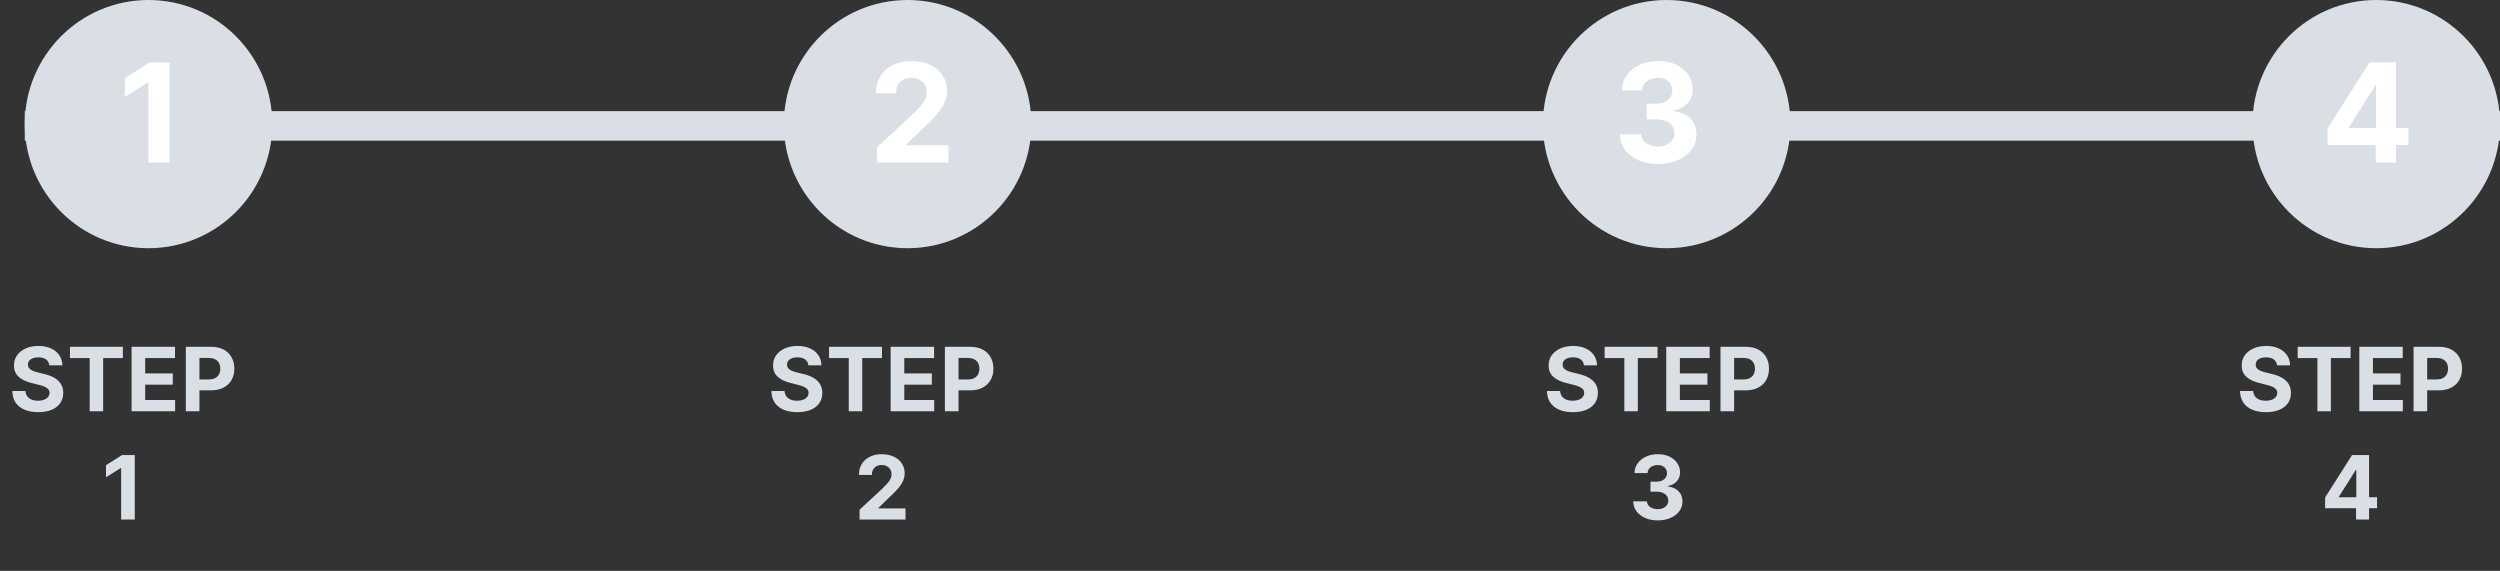 <svg width="254" height="58" viewBox="0 0 254 58" fill="none" xmlns="http://www.w3.org/2000/svg">
<rect x="0" y="0" width="254" height="58" fill="#333333" stroke="none"/>
<line x1="2.515" y1="12.79" x2="254" y2="12.79" stroke="#D9DFE4" stroke-width="3"/>
<path d="M15.089 0.5C21.756 0.5 27.163 5.92 27.163 12.608C27.163 19.297 21.756 24.718 15.089 24.718C8.422 24.718 3.015 19.297 3.015 12.608C3.015 5.92 8.422 0.5 15.089 0.5Z" fill="#D9DFE4" stroke="#D9DFE4"/>
<path d="M17.228 6.34V16.522H15.075V8.383H15.015L12.684 9.845V7.936L15.204 6.34H17.228Z" fill="white"/>
<path d="M92.211 0.5C98.878 0.5 104.285 5.92 104.285 12.608C104.285 19.297 98.878 24.718 92.211 24.718C85.544 24.718 80.137 19.297 80.137 12.608C80.137 5.92 85.544 0.5 92.211 0.5Z" fill="#D9DFE4" stroke="#D9DFE4"/>
<path d="M89.098 16.522V14.971L92.722 11.615C93.03 11.317 93.289 11.048 93.498 10.81C93.71 10.571 93.871 10.337 93.98 10.109C94.089 9.877 94.144 9.626 94.144 9.358C94.144 9.06 94.076 8.803 93.94 8.587C93.804 8.369 93.619 8.201 93.383 8.085C93.148 7.966 92.881 7.906 92.583 7.906C92.271 7.906 91.999 7.969 91.767 8.095C91.535 8.221 91.356 8.402 91.231 8.637C91.105 8.872 91.042 9.152 91.042 9.477H88.998C88.998 8.811 89.149 8.233 89.451 7.742C89.752 7.252 90.175 6.872 90.719 6.604C91.262 6.335 91.888 6.201 92.598 6.201C93.327 6.201 93.962 6.33 94.502 6.589C95.045 6.844 95.468 7.199 95.77 7.653C96.071 8.107 96.222 8.627 96.222 9.214C96.222 9.598 96.146 9.978 95.993 10.352C95.844 10.727 95.577 11.143 95.193 11.6C94.808 12.054 94.266 12.599 93.567 13.236L92.081 14.692V14.762H96.356V16.522H89.098Z" fill="white"/>
<path d="M169.333 0.5C176.001 0.5 181.408 5.92 181.408 12.608C181.408 19.297 176.001 24.718 169.333 24.718C162.666 24.718 157.259 19.297 157.259 12.608C157.259 5.92 162.666 0.5 169.333 0.5Z" fill="#D9DFE4" stroke="#D9DFE4"/>
<path d="M168.44 16.661C167.697 16.661 167.036 16.534 166.456 16.278C165.879 16.02 165.424 15.665 165.089 15.214C164.758 14.76 164.587 14.237 164.577 13.643H166.745C166.758 13.892 166.839 14.111 166.988 14.3C167.141 14.485 167.343 14.63 167.595 14.732C167.847 14.835 168.13 14.886 168.445 14.886C168.773 14.886 169.063 14.828 169.315 14.712C169.567 14.596 169.764 14.436 169.906 14.23C170.049 14.025 170.12 13.788 170.12 13.519C170.12 13.247 170.044 13.007 169.892 12.798C169.742 12.586 169.527 12.42 169.245 12.301C168.967 12.182 168.635 12.122 168.251 12.122H167.301V10.541H168.251C168.576 10.541 168.862 10.485 169.111 10.372C169.363 10.259 169.558 10.104 169.698 9.905C169.837 9.703 169.906 9.467 169.906 9.199C169.906 8.944 169.845 8.72 169.723 8.528C169.603 8.332 169.434 8.18 169.215 8.07C169 7.961 168.748 7.906 168.46 7.906C168.168 7.906 167.901 7.959 167.659 8.065C167.417 8.168 167.223 8.316 167.078 8.508C166.932 8.7 166.854 8.925 166.844 9.184H164.781C164.791 8.597 164.958 8.08 165.283 7.633C165.608 7.185 166.045 6.836 166.595 6.584C167.149 6.329 167.774 6.201 168.47 6.201C169.172 6.201 169.787 6.329 170.314 6.584C170.841 6.839 171.25 7.184 171.542 7.618C171.837 8.049 171.983 8.533 171.98 9.07C171.983 9.64 171.806 10.115 171.448 10.496C171.093 10.878 170.631 11.12 170.061 11.222V11.302C170.81 11.398 171.38 11.658 171.771 12.082C172.165 12.503 172.361 13.03 172.357 13.663C172.361 14.243 172.193 14.759 171.855 15.21C171.521 15.66 171.058 16.015 170.468 16.273C169.878 16.532 169.202 16.661 168.44 16.661Z" fill="white"/>
<path d="M241.426 0.5C248.093 0.5 253.5 5.92 253.5 12.608C253.5 19.297 248.093 24.718 241.426 24.718C234.759 24.718 229.352 19.297 229.352 12.608C229.352 5.92 234.759 0.5 241.426 0.5Z" fill="#D9DFE4" stroke="#D9DFE4"/>
<path d="M236.485 14.732V13.037L240.735 6.34H242.197V8.687H241.332L238.652 12.928V13.007H244.693V14.732H236.485ZM241.372 16.522V14.215L241.411 13.464V6.34H243.43V16.522H241.372Z" fill="white"/>
<path d="M5.011 37.12C4.985 36.862 4.875 36.662 4.682 36.519C4.488 36.376 4.225 36.305 3.892 36.305C3.666 36.305 3.476 36.337 3.32 36.401C3.165 36.462 3.045 36.549 2.962 36.66C2.881 36.77 2.841 36.896 2.841 37.037C2.836 37.154 2.861 37.256 2.914 37.343C2.97 37.431 3.045 37.506 3.141 37.57C3.237 37.632 3.348 37.687 3.474 37.733C3.599 37.778 3.733 37.816 3.876 37.848L4.464 37.989C4.75 38.053 5.012 38.138 5.25 38.245C5.489 38.351 5.696 38.482 5.871 38.638C6.045 38.793 6.181 38.977 6.276 39.188C6.374 39.398 6.424 39.64 6.427 39.913C6.424 40.314 6.322 40.661 6.12 40.955C5.92 41.247 5.63 41.474 5.25 41.636C4.873 41.795 4.418 41.875 3.886 41.875C3.357 41.875 2.897 41.794 2.505 41.633C2.115 41.471 1.81 41.231 1.591 40.913C1.374 40.594 1.26 40.199 1.249 39.728H2.588C2.603 39.947 2.666 40.13 2.777 40.277C2.89 40.422 3.04 40.532 3.227 40.607C3.417 40.679 3.631 40.715 3.87 40.715C4.104 40.715 4.308 40.681 4.48 40.613C4.655 40.545 4.79 40.45 4.886 40.328C4.982 40.207 5.03 40.068 5.03 39.91C5.03 39.763 4.986 39.639 4.899 39.539C4.814 39.439 4.688 39.354 4.522 39.283C4.358 39.213 4.156 39.149 3.918 39.092L3.205 38.913C2.653 38.779 2.217 38.569 1.898 38.283C1.578 37.998 1.42 37.613 1.422 37.129C1.42 36.733 1.525 36.387 1.738 36.091C1.953 35.794 2.248 35.563 2.623 35.397C2.998 35.231 3.424 35.148 3.902 35.148C4.388 35.148 4.812 35.231 5.174 35.397C5.538 35.563 5.822 35.794 6.024 36.091C6.226 36.387 6.331 36.73 6.337 37.12H5.011ZM7.108 36.378V35.237H12.484V36.378H10.48V41.783H9.112V36.378H7.108ZM13.369 41.783V35.237H17.78V36.378H14.753V37.938H17.553V39.079H14.753V40.642H17.793V41.783H13.369ZM18.88 41.783V35.237H21.462C21.959 35.237 22.382 35.332 22.731 35.522C23.081 35.709 23.347 35.97 23.53 36.305C23.715 36.637 23.808 37.021 23.808 37.455C23.808 37.89 23.714 38.273 23.527 38.606C23.339 38.938 23.068 39.197 22.712 39.383C22.358 39.568 21.93 39.661 21.427 39.661H19.781V38.551H21.203C21.47 38.551 21.689 38.506 21.862 38.414C22.037 38.32 22.166 38.191 22.252 38.027C22.339 37.861 22.383 37.67 22.383 37.455C22.383 37.238 22.339 37.048 22.252 36.886C22.166 36.722 22.037 36.596 21.862 36.506C21.687 36.414 21.465 36.369 21.197 36.369H20.264V41.783H18.88ZM13.691 46.237V52.783H12.307V47.551H12.269L10.77 48.49V47.263L12.39 46.237H13.691Z" fill="#D9DFE4"/>
<path d="M82.133 37.12C82.107 36.862 81.998 36.662 81.804 36.519C81.61 36.376 81.347 36.305 81.014 36.305C80.788 36.305 80.598 36.337 80.442 36.401C80.287 36.462 80.167 36.549 80.084 36.66C80.003 36.77 79.963 36.896 79.963 37.037C79.959 37.154 79.983 37.256 80.036 37.343C80.092 37.431 80.167 37.506 80.263 37.57C80.359 37.632 80.47 37.687 80.596 37.733C80.721 37.778 80.856 37.816 80.998 37.848L81.586 37.989C81.872 38.053 82.134 38.138 82.373 38.245C82.611 38.351 82.818 38.482 82.993 38.638C83.167 38.793 83.303 38.977 83.398 39.188C83.496 39.398 83.547 39.64 83.549 39.913C83.547 40.314 83.444 40.661 83.242 40.955C83.042 41.247 82.752 41.474 82.373 41.636C81.995 41.795 81.54 41.875 81.008 41.875C80.479 41.875 80.019 41.794 79.627 41.633C79.237 41.471 78.933 41.231 78.713 40.913C78.496 40.594 78.382 40.199 78.371 39.728H79.71C79.725 39.947 79.788 40.13 79.899 40.277C80.012 40.422 80.162 40.532 80.35 40.607C80.539 40.679 80.753 40.715 80.992 40.715C81.226 40.715 81.43 40.681 81.602 40.613C81.777 40.545 81.912 40.45 82.008 40.328C82.104 40.207 82.152 40.068 82.152 39.91C82.152 39.763 82.108 39.639 82.021 39.539C81.936 39.439 81.81 39.354 81.644 39.283C81.48 39.213 81.278 39.149 81.04 39.092L80.327 38.913C79.775 38.779 79.34 38.569 79.02 38.283C78.7 37.998 78.542 37.613 78.544 37.129C78.542 36.733 78.647 36.387 78.86 36.091C79.075 35.794 79.37 35.563 79.745 35.397C80.12 35.231 80.547 35.148 81.024 35.148C81.51 35.148 81.934 35.231 82.296 35.397C82.66 35.563 82.944 35.794 83.146 36.091C83.348 36.387 83.453 36.73 83.459 37.12H82.133ZM84.23 36.378V35.237H89.606V36.378H87.602V41.783H86.234V36.378H84.23ZM90.491 41.783V35.237H94.902V36.378H91.875V37.938H94.675V39.079H91.875V40.642H94.915V41.783H90.491ZM96.002 41.783V35.237H98.584C99.081 35.237 99.504 35.332 99.853 35.522C100.203 35.709 100.469 35.97 100.652 36.305C100.838 36.637 100.93 37.021 100.93 37.455C100.93 37.89 100.837 38.273 100.649 38.606C100.462 38.938 100.19 39.197 99.834 39.383C99.48 39.568 99.052 39.661 98.549 39.661H96.903V38.551H98.326C98.592 38.551 98.811 38.506 98.984 38.414C99.159 38.32 99.289 38.191 99.374 38.027C99.461 37.861 99.505 37.67 99.505 37.455C99.505 37.238 99.461 37.048 99.374 36.886C99.289 36.722 99.159 36.596 98.984 36.506C98.809 36.414 98.588 36.369 98.319 36.369H97.386V41.783H96.002ZM87.333 52.783V51.786L89.663 49.628C89.861 49.437 90.027 49.264 90.161 49.111C90.298 48.957 90.401 48.807 90.471 48.66C90.542 48.511 90.577 48.35 90.577 48.177C90.577 47.986 90.533 47.82 90.446 47.682C90.358 47.541 90.239 47.434 90.088 47.359C89.936 47.282 89.765 47.244 89.573 47.244C89.373 47.244 89.198 47.285 89.049 47.365C88.9 47.446 88.785 47.562 88.704 47.714C88.623 47.865 88.582 48.045 88.582 48.254H87.269C87.269 47.826 87.366 47.454 87.56 47.139C87.754 46.823 88.025 46.579 88.375 46.407C88.724 46.234 89.127 46.148 89.583 46.148C90.052 46.148 90.46 46.231 90.807 46.397C91.156 46.561 91.428 46.789 91.622 47.081C91.816 47.373 91.913 47.707 91.913 48.085C91.913 48.332 91.864 48.576 91.766 48.816C91.67 49.057 91.498 49.325 91.251 49.619C91.004 49.911 90.656 50.261 90.206 50.67L89.25 51.607V51.651H91.999V52.783H87.333Z" fill="#D9DFE4"/>
<path d="M160.932 37.12C160.906 36.862 160.796 36.662 160.602 36.519C160.409 36.376 160.145 36.305 159.813 36.305C159.587 36.305 159.397 36.337 159.241 36.401C159.085 36.462 158.966 36.549 158.883 36.66C158.802 36.77 158.762 36.896 158.762 37.037C158.757 37.154 158.782 37.256 158.835 37.343C158.89 37.431 158.966 37.506 159.062 37.57C159.158 37.632 159.269 37.687 159.394 37.733C159.52 37.778 159.654 37.816 159.797 37.848L160.385 37.989C160.671 38.053 160.933 38.138 161.171 38.245C161.41 38.351 161.617 38.482 161.791 38.638C161.966 38.793 162.101 38.977 162.197 39.188C162.295 39.398 162.345 39.64 162.348 39.913C162.345 40.314 162.243 40.661 162.041 40.955C161.84 41.247 161.551 41.474 161.171 41.636C160.794 41.795 160.339 41.875 159.807 41.875C159.278 41.875 158.818 41.794 158.426 41.633C158.036 41.471 157.731 41.231 157.512 40.913C157.295 40.594 157.181 40.199 157.17 39.728H158.509C158.524 39.947 158.587 40.13 158.698 40.277C158.811 40.422 158.961 40.532 159.148 40.607C159.338 40.679 159.552 40.715 159.791 40.715C160.025 40.715 160.229 40.681 160.401 40.613C160.576 40.545 160.711 40.45 160.807 40.328C160.903 40.207 160.951 40.068 160.951 39.91C160.951 39.763 160.907 39.639 160.82 39.539C160.735 39.439 160.609 39.354 160.443 39.283C160.279 39.213 160.077 39.149 159.839 39.092L159.126 38.913C158.574 38.779 158.138 38.569 157.819 38.283C157.499 37.998 157.34 37.613 157.343 37.129C157.34 36.733 157.446 36.387 157.659 36.091C157.874 35.794 158.169 35.563 158.544 35.397C158.919 35.231 159.345 35.148 159.823 35.148C160.308 35.148 160.732 35.231 161.095 35.397C161.459 35.563 161.742 35.794 161.945 36.091C162.147 36.387 162.252 36.73 162.258 37.12H160.932ZM163.029 36.378V35.237H168.405V36.378H166.401V41.783H165.033V36.378H163.029ZM169.29 41.783V35.237H173.701V36.378H170.674V37.938H173.474V39.079H170.674V40.642H173.713V41.783H169.29ZM174.801 41.783V35.237H177.383C177.88 35.237 178.303 35.332 178.652 35.522C179.001 35.709 179.268 35.97 179.451 36.305C179.636 36.637 179.729 37.021 179.729 37.455C179.729 37.89 179.635 38.273 179.448 38.606C179.26 38.938 178.989 39.197 178.633 39.383C178.279 39.568 177.851 39.661 177.348 39.661H175.702V38.551H177.124C177.391 38.551 177.61 38.506 177.783 38.414C177.957 38.32 178.087 38.191 178.173 38.027C178.26 37.861 178.304 37.67 178.304 37.455C178.304 37.238 178.26 37.048 178.173 36.886C178.087 36.722 177.957 36.596 177.783 36.506C177.608 36.414 177.386 36.369 177.118 36.369H176.185V41.783H174.801ZM168.419 52.872C167.942 52.872 167.517 52.79 167.144 52.626C166.773 52.46 166.48 52.232 166.265 51.942C166.052 51.65 165.942 51.314 165.936 50.932H167.329C167.338 51.092 167.39 51.233 167.486 51.354C167.584 51.473 167.714 51.566 167.876 51.632C168.038 51.698 168.22 51.731 168.422 51.731C168.633 51.731 168.82 51.694 168.982 51.619C169.144 51.545 169.27 51.441 169.362 51.309C169.454 51.177 169.499 51.025 169.499 50.852C169.499 50.678 169.45 50.523 169.352 50.389C169.257 50.252 169.118 50.146 168.937 50.069C168.758 49.993 168.545 49.954 168.298 49.954H167.687V48.938H168.298C168.507 48.938 168.691 48.902 168.851 48.829C169.013 48.757 169.138 48.657 169.228 48.529C169.317 48.399 169.362 48.248 169.362 48.075C169.362 47.911 169.323 47.767 169.244 47.644C169.167 47.518 169.058 47.42 168.918 47.349C168.779 47.279 168.617 47.244 168.432 47.244C168.244 47.244 168.073 47.278 167.917 47.346C167.762 47.412 167.637 47.507 167.543 47.631C167.45 47.754 167.4 47.899 167.393 48.065H166.067C166.073 47.688 166.181 47.356 166.39 47.068C166.598 46.781 166.88 46.556 167.233 46.394C167.589 46.23 167.991 46.148 168.438 46.148C168.89 46.148 169.285 46.23 169.624 46.394C169.963 46.558 170.226 46.779 170.413 47.059C170.603 47.336 170.697 47.647 170.695 47.992C170.697 48.358 170.583 48.664 170.353 48.909C170.125 49.154 169.828 49.31 169.461 49.376V49.427C169.943 49.489 170.309 49.656 170.561 49.929C170.814 50.199 170.94 50.538 170.938 50.945C170.94 51.318 170.832 51.649 170.615 51.939C170.4 52.229 170.102 52.457 169.723 52.623C169.344 52.789 168.909 52.872 168.419 52.872Z" fill="#D9DFE4"/>
<path d="M231.348 37.12C231.322 36.862 231.212 36.662 231.019 36.519C230.825 36.376 230.561 36.305 230.229 36.305C230.003 36.305 229.813 36.337 229.657 36.401C229.501 36.462 229.382 36.549 229.299 36.66C229.218 36.77 229.178 36.896 229.178 37.037C229.173 37.154 229.198 37.256 229.251 37.343C229.307 37.431 229.382 37.506 229.478 37.57C229.574 37.632 229.685 37.687 229.81 37.733C229.936 37.778 230.07 37.816 230.213 37.848L230.801 37.989C231.087 38.053 231.349 38.138 231.587 38.245C231.826 38.351 232.033 38.482 232.207 38.638C232.382 38.793 232.517 38.977 232.613 39.188C232.711 39.398 232.761 39.64 232.764 39.913C232.761 40.314 232.659 40.661 232.457 40.955C232.256 41.247 231.967 41.474 231.587 41.636C231.21 41.795 230.755 41.875 230.223 41.875C229.694 41.875 229.234 41.794 228.842 41.633C228.452 41.471 228.147 41.231 227.928 40.913C227.711 40.594 227.597 40.199 227.586 39.728H228.925C228.94 39.947 229.003 40.13 229.114 40.277C229.227 40.422 229.377 40.532 229.564 40.607C229.754 40.679 229.968 40.715 230.207 40.715C230.441 40.715 230.645 40.681 230.817 40.613C230.992 40.545 231.127 40.45 231.223 40.328C231.319 40.207 231.367 40.068 231.367 39.91C231.367 39.763 231.323 39.639 231.236 39.539C231.151 39.439 231.025 39.354 230.859 39.283C230.695 39.213 230.493 39.149 230.255 39.092L229.542 38.913C228.99 38.779 228.554 38.569 228.235 38.283C227.915 37.998 227.756 37.613 227.759 37.129C227.756 36.733 227.862 36.387 228.075 36.091C228.29 35.794 228.585 35.563 228.96 35.397C229.335 35.231 229.761 35.148 230.239 35.148C230.724 35.148 231.148 35.231 231.511 35.397C231.875 35.563 232.158 35.794 232.361 36.091C232.563 36.387 232.668 36.73 232.674 37.12H231.348ZM233.445 36.378V35.237H238.821V36.378H236.817V41.783H235.449V36.378H233.445ZM239.706 41.783V35.237H244.117V36.378H241.09V37.938H243.89V39.079H241.09V40.642H244.129V41.783H239.706ZM245.217 41.783V35.237H247.799C248.296 35.237 248.719 35.332 249.068 35.522C249.417 35.709 249.684 35.97 249.867 36.305C250.052 36.637 250.145 37.021 250.145 37.455C250.145 37.89 250.051 38.273 249.864 38.606C249.676 38.938 249.405 39.197 249.049 39.383C248.695 39.568 248.267 39.661 247.764 39.661H246.118V38.551H247.54C247.807 38.551 248.026 38.506 248.199 38.414C248.373 38.32 248.503 38.191 248.589 38.027C248.676 37.861 248.72 37.67 248.72 37.455C248.72 37.238 248.676 37.048 248.589 36.886C248.503 36.722 248.373 36.596 248.199 36.506C248.024 36.414 247.802 36.369 247.534 36.369H246.601V41.783H245.217ZM236.233 51.632V50.542L238.966 46.237H239.905V47.746H239.349L237.627 50.472V50.523H241.51V51.632H236.233ZM239.375 52.783V51.3L239.4 50.817V46.237H240.698V52.783H239.375Z" fill="#D9DFE4"/>
</svg>
